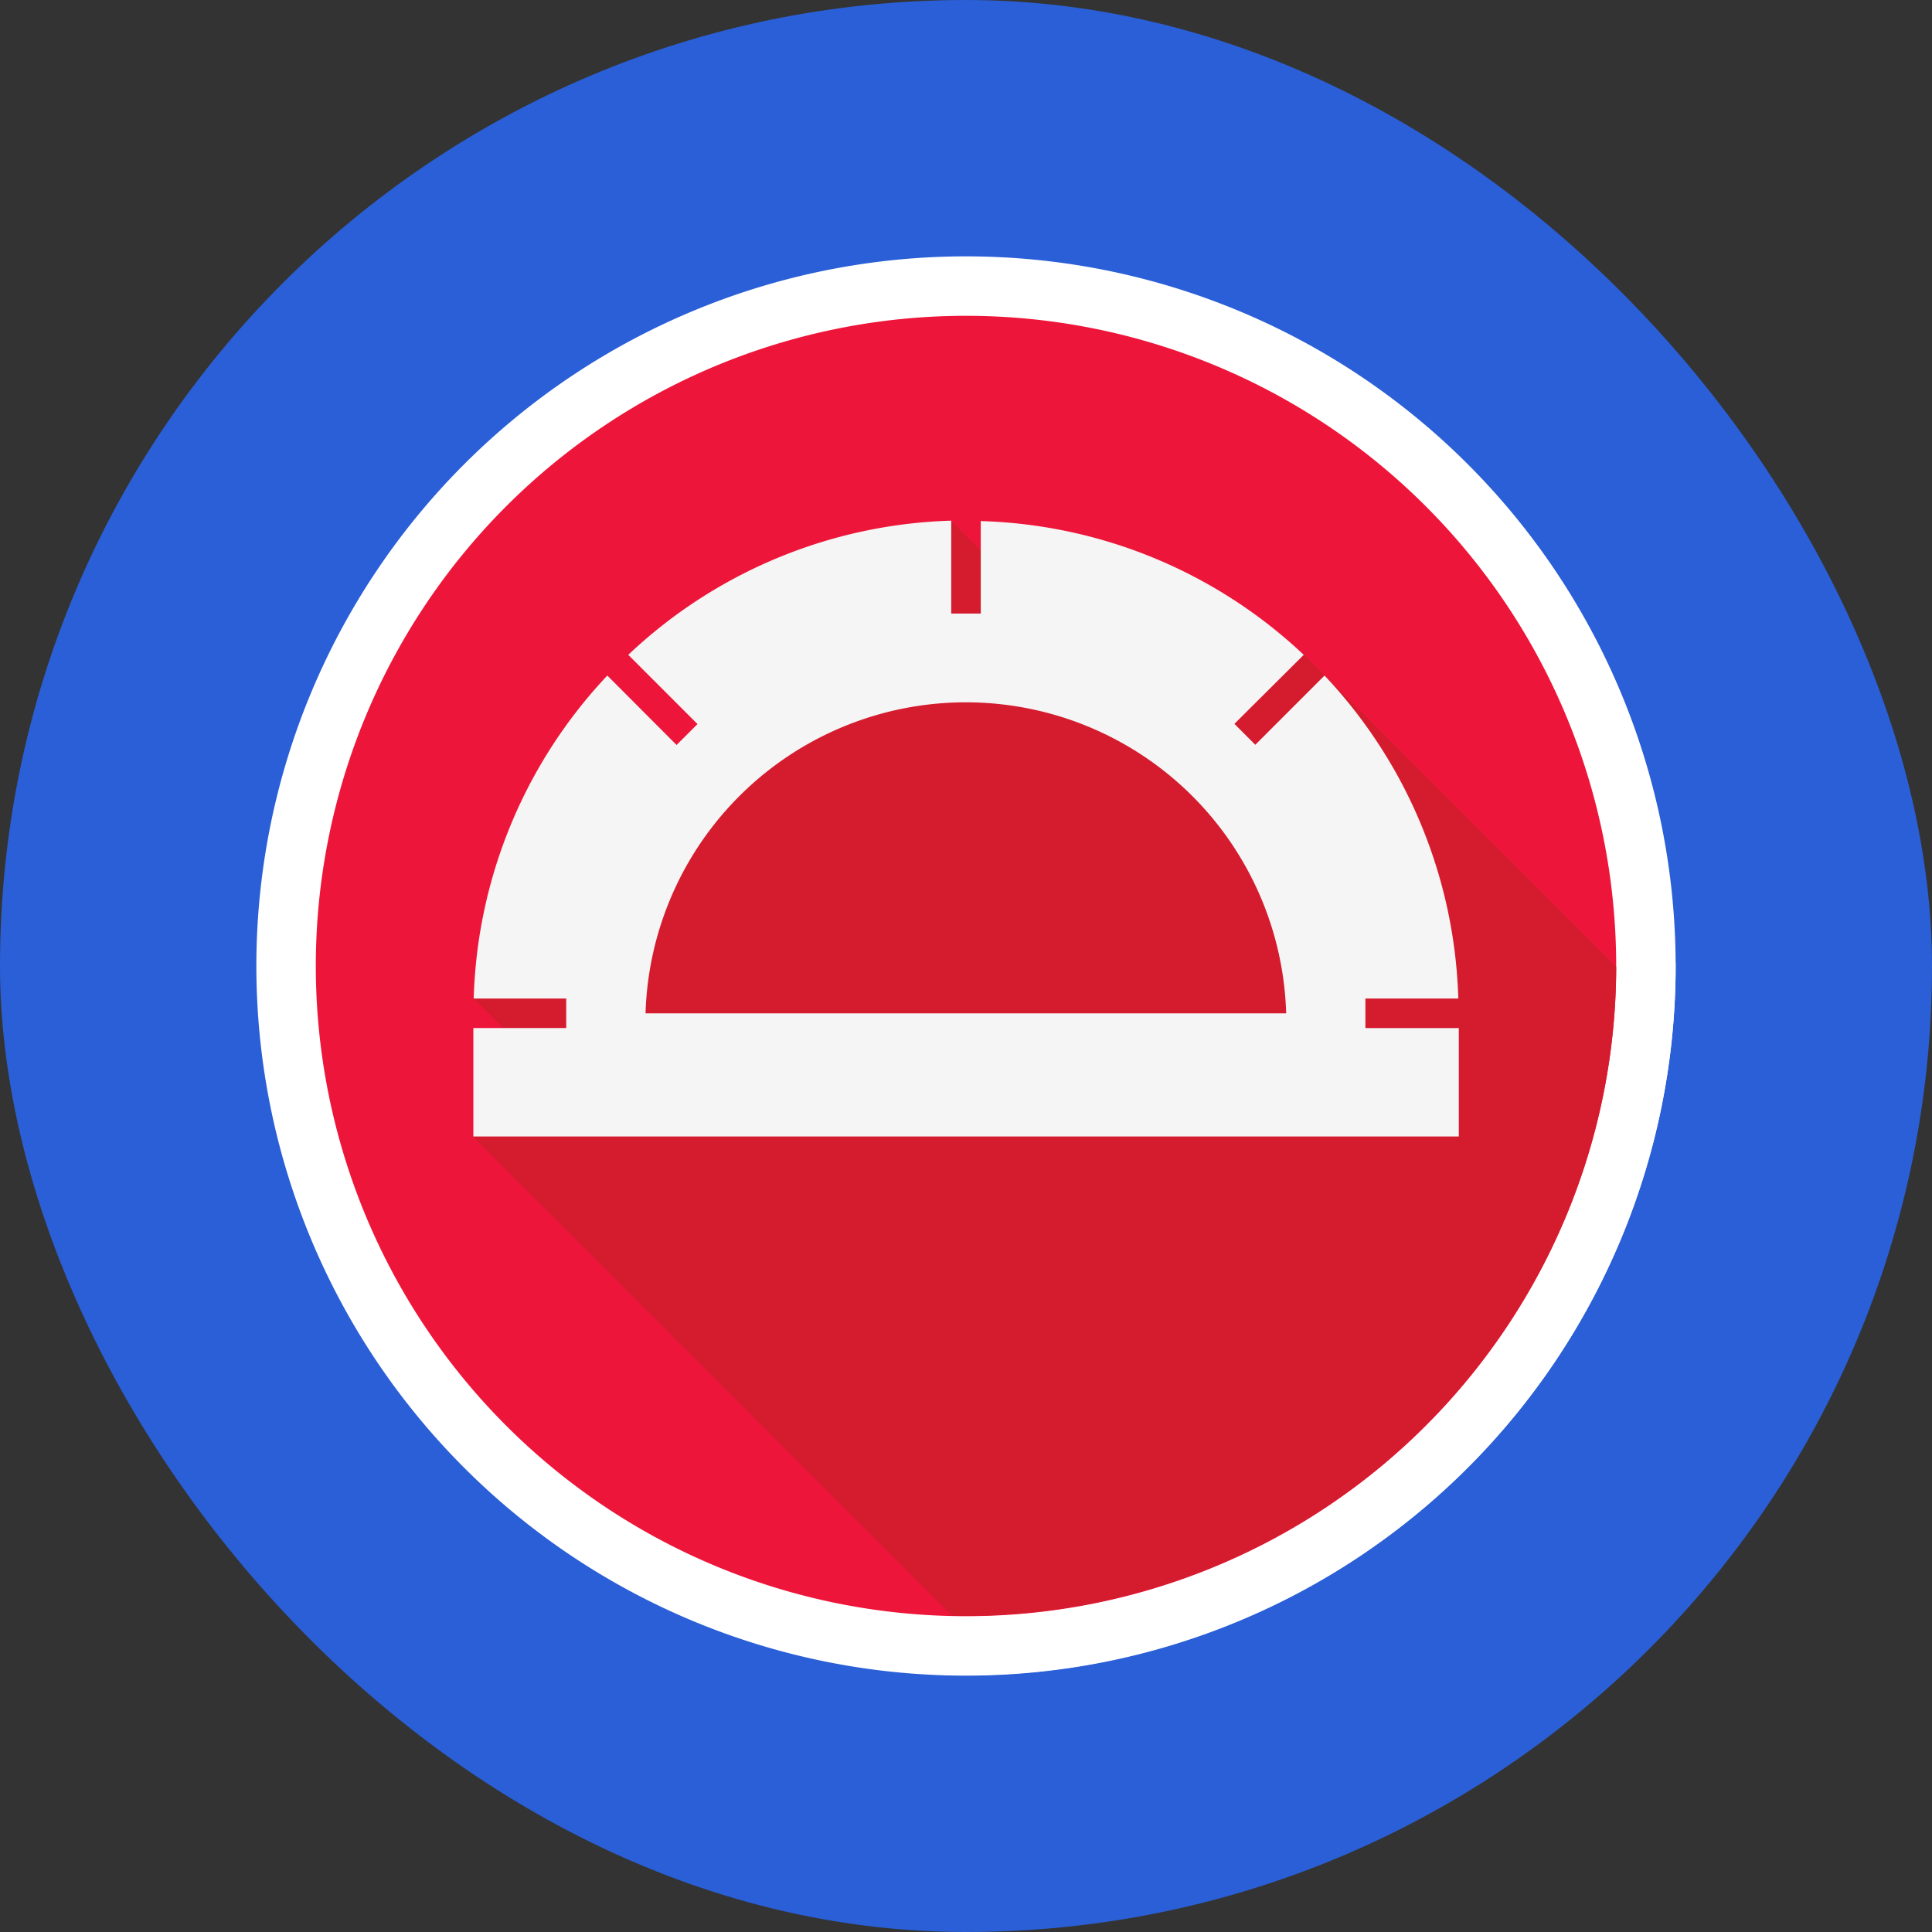 <svg xmlns="http://www.w3.org/2000/svg" width="800" height="800" viewBox="-4.8 -4.8 41.6 41.6"><rect x="-4.8" y="-4.8" width="41.6" height="41.6" fill="#333333" stroke="none"/><rect width="41.6" height="41.6" x="-4.8" y="-4.8" fill="#2a5fd7" rx="20.8"/><g stroke="#fff" stroke-linecap="round" stroke-linejoin="round" stroke-width="2.56"><path d="M30 16A14 14 0 1 1 16 2a14 14 0 0 1 14 14" style="fill:#ed163a"/><path d="M23.227 9.243 18.465 9.2l-2.783-2.784-3.268 2.17.564.564-1.324-.012L7.16 16.7H5.4l1.1 1.106-1.111 1.875L15.7 29.992h.3a14 14 0 0 0 14-13.98z" style="fill:#d51c2f"/><path d="M9.1 17.019a6.9 6.9 0 0 1 13.794 0Zm15.5.318V16.7h2a10.57 10.57 0 0 0-2.88-6.954l-1.491 1.491-.45-.451L23.272 9.3a10.57 10.57 0 0 0-6.954-2.88v1.991h-.636v-2A10.56 10.56 0 0 0 8.728 9.3l1.491 1.491-.451.45-1.491-1.495A10.57 10.57 0 0 0 5.4 16.7h1.992v.636h-2v2.335h21.219v-2.334h-2" style="fill:#f5f5f5"/></g><path d="M30 16A14 14 0 1 1 16 2a14 14 0 0 1 14 14" style="fill:#ed163a"/><path d="M23.227 9.243 18.465 9.2l-2.783-2.784-3.268 2.17.564.564-1.324-.012L7.16 16.7H5.4l1.1 1.106-1.111 1.875L15.7 29.992h.3a14 14 0 0 0 14-13.98z" style="fill:#d51c2f"/><path d="M9.1 17.019a6.9 6.9 0 0 1 13.794 0Zm15.5.318V16.7h2a10.57 10.57 0 0 0-2.88-6.954l-1.491 1.491-.45-.451L23.272 9.3a10.57 10.57 0 0 0-6.954-2.88v1.991h-.636v-2A10.56 10.56 0 0 0 8.728 9.3l1.491 1.491-.451.45-1.491-1.495A10.57 10.57 0 0 0 5.4 16.7h1.992v.636h-2v2.335h21.219v-2.334h-2" style="fill:#f5f5f5"/></svg>